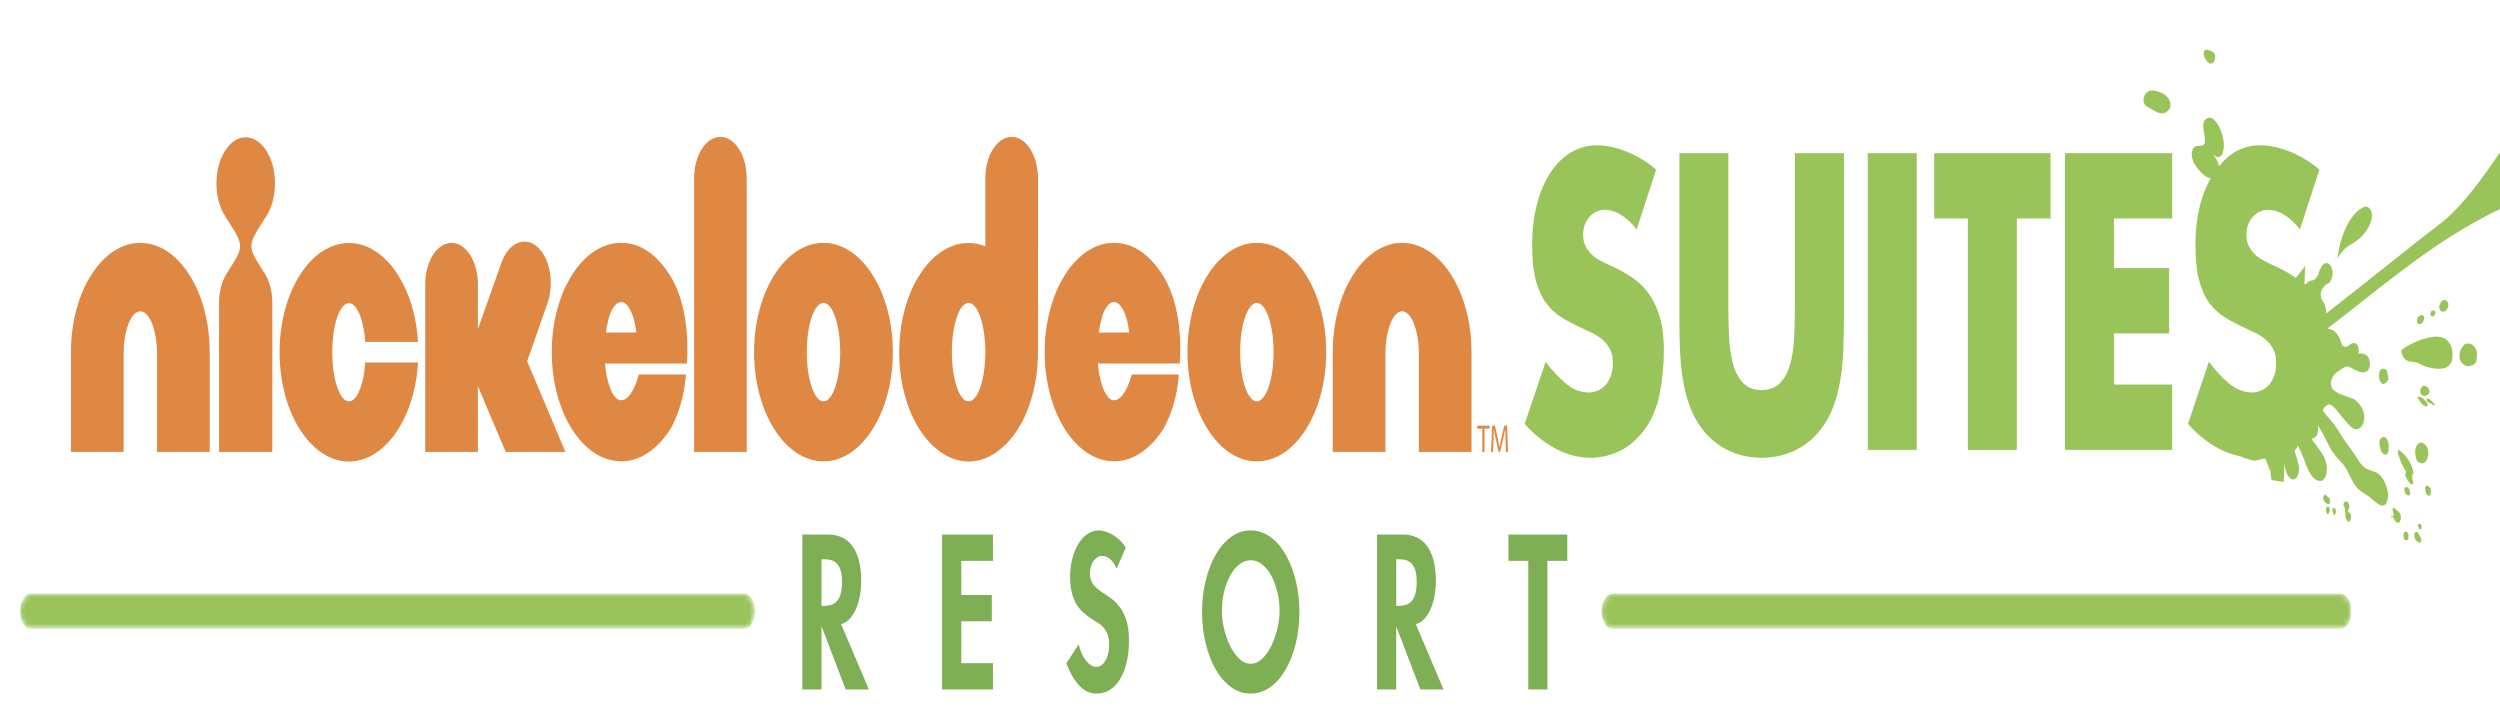 <?xml version="1.0" encoding="UTF-8" standalone="no"?>
<svg
   xmlns:dc="http://purl.org/dc/elements/1.1/"
   xmlns:cc="http://creativecommons.org/ns#"
   xmlns:rdf="http://www.w3.org/1999/02/22-rdf-syntax-ns#"
   xmlns:svg="http://www.w3.org/2000/svg"
   xmlns="http://www.w3.org/2000/svg"
   xmlns:xlink="http://www.w3.org/1999/xlink"
   xmlns:sodipodi="http://sodipodi.sourceforge.net/DTD/sodipodi-0.dtd"
   xmlns:inkscape="http://www.inkscape.org/namespaces/inkscape"
   version="1.1"
   id="Layer_2"
   x="0px"
   y="0px"
   viewBox="0 0 134 38"
   style="enable-background:new 0 0 134 38;"
   xml:space="preserve"
   sodipodi:docname="logo.svg"
   inkscape:version="1.0.2-2 (e86c870879, 2021-01-15)"><defs
   id="defs55"><linearGradient
     id="SVGID_5_"
     gradientUnits="userSpaceOnUse"
     x1="-0.069"
     y1="394.203"
     x2="1.615"
     y2="394.203"
     gradientTransform="matrix(102.642,0,0,-102.642,16.42,40557.129)"><stop
       offset="0"
       style="stop-color:#99C45A"
       id="stop129" /><stop
       offset="0.141"
       style="stop-color:#99C45A"
       id="stop131" /><stop
       offset="1"
       style="stop-color:#99C45A"
       id="stop133" /></linearGradient><clipPath
     id="SVGID_2_"><use
       xlink:href="#SVGID_1_"
       overflow="visible"
       id="use91"
       x="0"
       y="0"
       width="100%"
       height="100%" /></clipPath><mask
     maskUnits="userSpaceOnUse"
     x="9.405"
     y="92.938"
     width="172.816"
     height="5.265"
     id="SVGID_3_"><g
       filter="url(#Adobe_OpacityMaskFilter)"
       id="g126"><linearGradient
         id="SVGID_4_"
         gradientUnits="userSpaceOnUse"
         x1="-0.069"
         y1="394.203"
         x2="1.615"
         y2="394.203"
         gradientTransform="matrix(102.642,0,0,-102.642,16.42,40557.129)"><stop
           offset="0"
           style="stop-color:#000000"
           id="stop99" /><stop
           offset="0.007"
           style="stop-color:#090909"
           id="stop101" /><stop
           offset="0.048"
           style="stop-color:#373737"
           id="stop103" /><stop
           offset="0.093"
           style="stop-color:#626262"
           id="stop105" /><stop
           offset="0.142"
           style="stop-color:#888888"
           id="stop107" /><stop
           offset="0.195"
           style="stop-color:#A8A8A8"
           id="stop109" /><stop
           offset="0.254"
           style="stop-color:#C4C4C4"
           id="stop111" /><stop
           offset="0.32"
           style="stop-color:#DADADA"
           id="stop113" /><stop
           offset="0.397"
           style="stop-color:#EBEBEB"
           id="stop115" /><stop
           offset="0.493"
           style="stop-color:#F6F6F6"
           id="stop117" /><stop
           offset="0.627"
           style="stop-color:#FDFDFD"
           id="stop119" /><stop
           offset="1"
           style="stop-color:#FFFFFF"
           id="stop121" /></linearGradient><rect
         x="9.405"
         y="92.938"
         clip-path="url(#SVGID_2_)"
         fill="url(#SVGID_4_)"
         width="172.816"
         height="5.265"
         id="rect124" /></g></mask><filter
     id="Adobe_OpacityMaskFilter"
     filterUnits="userSpaceOnUse"
     x="9.405"
     y="92.938"
     width="172.816"
     height="5.265"><feColorMatrix
       type="matrix"
       values="1 0 0 0 0  0 1 0 0 0  0 0 1 0 0  0 0 0 1 0"
       id="feColorMatrix94" /></filter><linearGradient
     id="linearGradient275"
     gradientUnits="userSpaceOnUse"
     x1="-0.069"
     y1="394.203"
     x2="1.615"
     y2="394.203"
     gradientTransform="matrix(102.642,0,0,-102.642,16.42,40557.129)"><stop
       offset="0"
       style="stop-color:#000000"
       id="stop251" /><stop
       offset="0.007"
       style="stop-color:#090909"
       id="stop253" /><stop
       offset="0.048"
       style="stop-color:#373737"
       id="stop255" /><stop
       offset="0.093"
       style="stop-color:#626262"
       id="stop257" /><stop
       offset="0.142"
       style="stop-color:#888888"
       id="stop259" /><stop
       offset="0.195"
       style="stop-color:#A8A8A8"
       id="stop261" /><stop
       offset="0.254"
       style="stop-color:#C4C4C4"
       id="stop263" /><stop
       offset="0.32"
       style="stop-color:#DADADA"
       id="stop265" /><stop
       offset="0.397"
       style="stop-color:#EBEBEB"
       id="stop267" /><stop
       offset="0.493"
       style="stop-color:#F6F6F6"
       id="stop269" /><stop
       offset="0.627"
       style="stop-color:#FDFDFD"
       id="stop271" /><stop
       offset="1"
       style="stop-color:#FFFFFF"
       id="stop273" /></linearGradient><clipPath
     id="clipPath279"><use
       xlink:href="#SVGID_1_"
       overflow="visible"
       id="use277"
       x="0"
       y="0"
       width="100%"
       height="100%" /></clipPath><linearGradient
     id="SVGID_10_"
     gradientUnits="userSpaceOnUse"
     x1="1.375"
     y1="394.147"
     x2="3.058"
     y2="394.147"
     gradientTransform="matrix(104.735,0,0,-104.735,237.232,41376.801)"><stop
       offset="0"
       style="stop-color:#99C45A"
       id="stop181" /><stop
       offset="0.859"
       style="stop-color:#99C45A"
       id="stop183" /><stop
       offset="1"
       style="stop-color:#99C45A"
       id="stop185" /></linearGradient><clipPath
     id="SVGID_7_"><use
       xlink:href="#SVGID_6_"
       overflow="visible"
       id="use143"
       x="0"
       y="0"
       width="100%"
       height="100%" /></clipPath><mask
     maskUnits="userSpaceOnUse"
     x="381.181"
     y="92.938"
     width="176.344"
     height="5.265"
     id="SVGID_8_"><g
       filter="url(#Adobe_OpacityMaskFilter_1_)"
       id="g178"><linearGradient
         id="SVGID_9_"
         gradientUnits="userSpaceOnUse"
         x1="1.375"
         y1="394.147"
         x2="3.058"
         y2="394.147"
         gradientTransform="matrix(104.735,0,0,-104.735,237.232,41376.801)"><stop
           offset="0"
           style="stop-color:#FFFFFF"
           id="stop151" /><stop
           offset="0.373"
           style="stop-color:#FDFDFD"
           id="stop153" /><stop
           offset="0.507"
           style="stop-color:#F6F6F6"
           id="stop155" /><stop
           offset="0.603"
           style="stop-color:#EBEBEB"
           id="stop157" /><stop
           offset="0.68"
           style="stop-color:#DADADA"
           id="stop159" /><stop
           offset="0.746"
           style="stop-color:#C4C4C4"
           id="stop161" /><stop
           offset="0.805"
           style="stop-color:#A8A8A8"
           id="stop163" /><stop
           offset="0.858"
           style="stop-color:#888888"
           id="stop165" /><stop
           offset="0.907"
           style="stop-color:#626262"
           id="stop167" /><stop
           offset="0.952"
           style="stop-color:#373737"
           id="stop169" /><stop
           offset="0.993"
           style="stop-color:#090909"
           id="stop171" /><stop
           offset="1"
           style="stop-color:#000000"
           id="stop173" /></linearGradient><rect
         x="381.181"
         y="92.938"
         clip-path="url(#SVGID_7_)"
         fill="url(#SVGID_9_)"
         width="176.344"
         height="5.265"
         id="rect176" /></g></mask><filter
     id="Adobe_OpacityMaskFilter_1_"
     filterUnits="userSpaceOnUse"
     x="381.181"
     y="92.938"
     width="176.344"
     height="5.265"><feColorMatrix
       type="matrix"
       values="1 0 0 0 0  0 1 0 0 0  0 0 1 0 0  0 0 0 1 0"
       id="feColorMatrix146" /></filter><linearGradient
     id="linearGradient329"
     gradientUnits="userSpaceOnUse"
     x1="1.375"
     y1="394.147"
     x2="3.058"
     y2="394.147"
     gradientTransform="matrix(104.735,0,0,-104.735,237.232,41376.801)"><stop
       offset="0"
       style="stop-color:#FFFFFF"
       id="stop305" /><stop
       offset="0.373"
       style="stop-color:#FDFDFD"
       id="stop307" /><stop
       offset="0.507"
       style="stop-color:#F6F6F6"
       id="stop309" /><stop
       offset="0.603"
       style="stop-color:#EBEBEB"
       id="stop311" /><stop
       offset="0.68"
       style="stop-color:#DADADA"
       id="stop313" /><stop
       offset="0.746"
       style="stop-color:#C4C4C4"
       id="stop315" /><stop
       offset="0.805"
       style="stop-color:#A8A8A8"
       id="stop317" /><stop
       offset="0.858"
       style="stop-color:#888888"
       id="stop319" /><stop
       offset="0.907"
       style="stop-color:#626262"
       id="stop321" /><stop
       offset="0.952"
       style="stop-color:#373737"
       id="stop323" /><stop
       offset="0.993"
       style="stop-color:#090909"
       id="stop325" /><stop
       offset="1"
       style="stop-color:#000000"
       id="stop327" /></linearGradient><clipPath
     id="clipPath333"><use
       xlink:href="#SVGID_6_"
       overflow="visible"
       id="use331"
       x="0"
       y="0"
       width="100%"
       height="100%" /></clipPath><path
     id="SVGID_1_"
     d="m 12.035,92.938 c -1.455,0 -2.63,1.178 -2.63,2.631 0,1.454 1.175,2.634 2.63,2.634 h 167.554 c 1.451,0 2.632,-1.18 2.632,-2.634 0,-1.453 -1.181,-2.631 -2.632,-2.631 z" /><filter
     id="filter388"
     filterUnits="userSpaceOnUse"
     x="9.405"
     y="92.938"
     width="172.816"
     height="5.265"><feColorMatrix
       type="matrix"
       values="1 0 0 0 0  0 1 0 0 0  0 0 1 0 0  0 0 0 1 0"
       id="feColorMatrix386" /></filter><path
     id="SVGID_6_"
     d="m 383.809,92.938 c -1.449,0 -2.628,1.178 -2.628,2.631 0,1.454 1.179,2.634 2.628,2.634 h 171.087 c 1.446,0 2.629,-1.18 2.629,-2.634 0,-1.453 -1.183,-2.631 -2.629,-2.631 z" /><filter
     id="filter441"
     filterUnits="userSpaceOnUse"
     x="381.181"
     y="92.938"
     width="176.344"
     height="5.265"><feColorMatrix
       type="matrix"
       values="1 0 0 0 0  0 1 0 0 0  0 0 1 0 0  0 0 0 1 0"
       id="feColorMatrix439" /></filter></defs><sodipodi:namedview
   pagecolor="#ffffff"
   bordercolor="#666666"
   borderopacity="1"
   objecttolerance="10"
   gridtolerance="10"
   guidetolerance="10"
   inkscape:pageopacity="0"
   inkscape:pageshadow="2"
   inkscape:window-width="1366"
   inkscape:window-height="705"
   id="namedview53"
   showgrid="false"
   inkscape:zoom="1.8973881"
   inkscape:cx="52.888921"
   inkscape:cy="50.622419"
   inkscape:window-x="-8"
   inkscape:window-y="-8"
   inkscape:window-maximized="1"
   inkscape:current-layer="Layer_2"
   inkscape:document-rotation="0" />
<style
   type="text/css"
   id="style2">
	.st0{fill:#14BF98;}
	.st1{fill:#FFFFFF;}
</style>
<title
   id="title4">logo</title>























<g
   id="g210"
   transform="matrix(0.228,0,0,0.359,-1.071,-1.545)"><g
     id="g86"><path
       fill="#df8844"
       d="m 37.687,40.56 c -4.492,0 -8.599,1.838 -11.533,4.784 -2.948,2.934 -4.78,7.041 -4.78,11.532 v 14.9 h 12.389 v -6.523 -8.126 c 0,-1.779 0.423,-3.309 1.141,-4.482 0.749,-1.171 1.678,-1.854 2.784,-1.865 1.101,0.011 2.046,0.694 2.778,1.865 0.719,1.174 1.146,2.703 1.15,4.482 v 14.649 h 12.383 v -14.9 C 54.004,52.385 52.172,48.277 49.219,45.344 46.281,42.397 42.176,40.56 37.687,40.56"
       id="path2" /><path
       fill="#df8844"
       d="m 334.317,40.56 c -4.482,0 -8.598,1.838 -11.527,4.784 -2.948,2.934 -4.785,7.041 -4.785,11.532 v 14.9 h 12.391 v -6.523 -8.126 c 0,-1.779 0.424,-3.309 1.152,-4.482 0.726,-1.171 1.666,-1.854 2.77,-1.865 1.109,0.011 2.05,0.694 2.775,1.865 0.729,1.174 1.146,2.703 1.163,4.482 v 14.649 h 12.372 v -14.9 c 0.01,-4.491 -1.828,-8.599 -4.774,-11.532 -2.94,-2.947 -7.053,-4.784 -11.537,-4.784"
       id="path4" /><path
       fill="#df8844"
       d="m 133.327,49.708 c 1.727,-2.946 0.755,-6.745 -2.187,-8.484 -2.95,-1.726 -6.753,-0.753 -8.49,2.187 l -5.603,10.026 v -6.675 c 0,-3.424 -2.774,-6.199 -6.196,-6.199 -3.419,0 -6.192,2.775 -6.192,6.199 v 25.015 h 12.389 v -9.803 l 6.533,9.803 h 14.029 l -8.984,-13.548 z"
       id="path6" /><path
       fill="#df8844"
       d="m 67.33,36.548 c 1.239,-1.243 2.014,-2.956 2.014,-4.868 0,-1.894 -0.774,-3.616 -2.014,-4.862 -1.253,-1.244 -2.973,-2.013 -4.879,-2.013 -1.891,0 -3.615,0.769 -4.861,2.013 -1.242,1.246 -2.012,2.969 -2.012,4.862 0,1.912 0.77,3.625 2.012,4.868 l 1.52,1.525 c 2.542,2.545 2.722,3.213 0.311,5.63 l -1.381,1.378 c -1.136,1.134 -1.841,2.696 -1.841,4.417 V 71.776 H 68.718 V 49.498 c 0,-1.721 -0.699,-3.283 -1.825,-4.417 l -1.386,-1.378 c -2.418,-2.417 -2.231,-3.085 0.301,-5.63 z"
       id="path8" /><path
       fill="#df8844"
       d="m 89.509,62.082 c -0.731,1.349 -1.674,2.145 -2.785,2.145 -1.096,0 -2.036,-0.796 -2.768,-2.145 -0.721,-1.365 -1.147,-3.124 -1.147,-5.189 0,-2.064 0.426,-3.824 1.147,-5.188 0.732,-1.342 1.676,-2.141 2.768,-2.141 1.111,0 2.054,0.799 2.785,2.141 0.539,1.017 0.913,2.253 1.067,3.646 h 12.4 c -0.364,-3.877 -2.104,-7.396 -4.707,-9.99 -2.935,-2.946 -7.046,-4.784 -11.545,-4.775 -4.47,-0.009 -8.601,1.829 -11.525,4.775 -2.942,2.934 -4.78,7.048 -4.78,11.532 0,4.489 1.838,8.604 4.78,11.539 2.256,2.253 6.196,4.782 11.535,4.782 4.009,0 7.729,-1.479 10.576,-3.894 2.072,-1.763 5.136,-5.288 5.667,-10.896 h -12.4 c -0.156,1.409 -0.53,2.651 -1.068,3.658"
       id="path10" /><path
       fill="#df8844"
       d="m 150.72,40.56 c -4.476,-0.013 -8.6,1.821 -11.531,4.771 -2.943,2.937 -4.782,7.044 -4.782,11.532 0,4.492 1.839,8.605 4.782,11.547 2.854,2.857 6.904,4.771 11.599,4.768 4.854,0.003 8.866,-2.161 11.568,-4.873 3.411,-3.914 3.571,-8.093 3.571,-8.093 h -11.035 c 0,0 -1.53,3.857 -4.172,3.857 -1.107,0 -2.05,-0.804 -2.774,-2.158 -0.49,-0.924 -0.854,-2.049 -1.025,-3.334 h 19.229 c 0,0 1.313,-7.844 -3.941,-13.154 -3.054,-3.082 -6.958,-4.876 -11.489,-4.863 m -3.59,13.4 c 0.224,-0.961 0.518,-1.799 0.815,-2.424 0.552,-1.174 1.667,-2.137 2.774,-2.147 1.122,0.011 2.021,0.8 2.795,2.199 0.344,0.597 0.643,1.654 0.786,2.349 z"
       id="path12" /><path
       fill="#df8844"
       d="m 266.594,40.56 c -4.488,-0.013 -8.595,1.821 -11.531,4.771 -2.938,2.937 -4.776,7.044 -4.776,11.532 0,4.492 1.839,8.605 4.776,11.547 2.866,2.857 6.908,4.771 11.618,4.768 4.843,0.003 8.841,-2.161 11.552,-4.873 3.409,-3.914 3.574,-8.093 3.574,-8.093 h -11.043 c 0,0 -1.531,3.857 -4.17,3.857 -1.104,0 -2.045,-0.804 -2.775,-2.158 -0.493,-0.924 -0.842,-2.049 -1.019,-3.334 h 19.223 c 0,0 1.324,-7.844 -3.946,-13.154 -3.067,-3.082 -6.944,-4.876 -11.483,-4.863 m -3.586,13.4 c 0.212,-0.961 0.525,-1.799 0.81,-2.424 0.554,-1.174 1.672,-2.137 2.775,-2.147 1.112,0.011 2.024,0.8 2.808,2.199 0.33,0.597 0.633,1.654 0.775,2.349 z"
       id="path14" /><path
       fill="#df8844"
       d="m 174.051,24.739 c -3.418,0 -6.187,2.777 -6.187,6.195 l 0.008,40.842 h 12.382 l -0.015,-40.85 c -0.001,-3.409 -2.762,-6.187 -6.188,-6.187"
       id="path16" /><path
       fill="#df8844"
       d="m 198.284,40.56 c -9.006,0 -16.316,7.304 -16.316,16.316 0,9.011 7.31,16.314 16.316,16.314 9.009,0 16.313,-7.304 16.313,-16.314 0,-9.013 -7.304,-16.316 -16.313,-16.316 m 0,23.667 c -2.163,0 -3.92,-3.295 -3.92,-7.351 0,-4.054 1.757,-7.346 3.92,-7.346 2.177,0 3.932,3.292 3.932,7.346 0,4.056 -1.755,7.351 -3.932,7.351"
       id="path18" /><path
       fill="#df8844"
       d="m 300.157,40.56 c -9.004,0 -16.304,7.304 -16.304,16.316 0,9.011 7.3,16.314 16.304,16.314 9.016,0 16.313,-7.304 16.313,-16.314 0,-9.013 -7.297,-16.316 -16.313,-16.316 m 0,23.667 c -2.156,0 -3.918,-3.295 -3.918,-7.351 0,-4.054 1.762,-7.346 3.918,-7.346 2.18,0 3.94,3.292 3.94,7.346 0.001,4.056 -1.76,7.351 -3.94,7.351"
       id="path20" /><path
       fill="#df8844"
       d="m 248.712,56.876 0.019,0.017 -0.012,-25.958 c 0,-3.421 -2.775,-6.195 -6.197,-6.195 -3.422,0 -6.185,2.777 -6.185,6.195 V 41.06 c -1.266,-0.31 -2.576,-0.475 -3.937,-0.475 -4.491,-0.009 -8.605,1.829 -11.532,4.775 -2.955,2.92 -4.777,7.048 -4.777,11.532 0,4.489 1.822,8.604 4.777,11.539 1.878,1.875 5.913,4.782 11.532,4.782 5.622,0 9.652,-2.907 11.54,-4.782 2.946,-2.936 4.771,-7.05 4.771,-11.539 V 56.876 Z M 232.4,64.227 c -2.174,0 -3.926,-3.295 -3.926,-7.351 0,-4.054 1.752,-7.346 3.926,-7.346 2.172,0 3.937,3.292 3.937,7.346 0,4.056 -1.764,7.351 -3.937,7.351"
       id="path22" /><path
       fill="#99c45a"
       d="m 392.682,48.501 c -0.981,-0.938 -2.134,-1.733 -3.463,-2.381 -1.336,-0.645 -2.767,-1.203 -4.292,-1.678 l -2.943,-0.884 c -0.507,-0.154 -1.055,-0.336 -1.638,-0.549 -0.592,-0.224 -1.138,-0.494 -1.645,-0.825 -0.511,-0.333 -0.94,-0.722 -1.299,-1.178 -0.349,-0.447 -0.526,-1.007 -0.526,-1.674 0,-0.622 0.158,-1.164 0.475,-1.615 0.313,-0.45 0.708,-0.832 1.196,-1.145 0.497,-0.309 1.02,-0.549 1.588,-0.709 0.565,-0.152 1.13,-0.238 1.682,-0.238 1.407,0 2.765,0.268 4.078,0.804 1.312,0.525 2.501,1.243 3.557,2.138 l 4.577,-8.926 c -0.975,-0.556 -2.038,-1.049 -3.195,-1.496 -1.149,-0.45 -2.33,-0.836 -3.524,-1.148 -1.195,-0.314 -2.415,-0.565 -3.642,-0.736 -1.239,-0.177 -2.402,-0.264 -3.504,-0.264 -2.224,0 -4.278,0.353 -6.134,1.057 -1.865,0.703 -3.468,1.706 -4.821,2.995 -1.355,1.293 -2.414,2.861 -3.174,4.703 -0.76,1.841 -1.145,3.874 -1.145,6.109 0,2.154 0.29,3.923 0.853,5.292 0.568,1.37 1.382,2.506 2.442,3.41 1.057,0.894 2.316,1.627 3.781,2.196 1.475,0.566 3.108,1.104 4.91,1.617 0.63,0.198 1.336,0.409 2.148,0.648 0.797,0.236 1.557,0.546 2.285,0.937 0.732,0.389 1.334,0.865 1.825,1.408 0.492,0.553 0.732,1.24 0.732,2.055 0,0.79 -0.157,1.461 -0.502,2.032 -0.331,0.567 -0.758,1.027 -1.287,1.378 -0.536,0.353 -1.127,0.622 -1.792,0.793 -0.664,0.178 -1.33,0.271 -1.999,0.271 -2.002,0 -3.842,-0.454 -5.524,-1.353 -1.684,-0.907 -3.254,-1.976 -4.696,-3.232 l -4.941,9.284 c 2.275,1.604 4.728,2.847 7.376,3.731 2.645,0.878 5.379,1.322 8.2,1.322 2.228,0 4.442,-0.322 6.638,-0.97 2.195,-0.642 4.169,-1.707 5.931,-3.206 1.763,-1.49 2.967,-3.296 3.617,-5.434 0.646,-2.138 0.967,-4.294 0.967,-6.491 0,-1.805 -0.285,-3.363 -0.848,-4.672 -0.568,-1.317 -1.345,-2.436 -2.324,-3.376"
       id="path24" /><path
       fill="#99c45a"
       d="m 426.644,50.497 c 0,1.451 -0.046,2.895 -0.171,4.317 -0.118,1.431 -0.429,2.724 -0.943,3.885 -0.504,1.154 -1.294,2.078 -2.342,2.785 -1.065,0.703 -2.505,1.058 -4.35,1.058 -1.842,0 -3.292,-0.354 -4.352,-1.058 -1.058,-0.707 -1.839,-1.631 -2.345,-2.785 -0.51,-1.161 -0.825,-2.454 -0.947,-3.885 -0.115,-1.423 -0.177,-2.866 -0.177,-4.317 V 27.172 H 399.5 v 24.91 c 0,1.417 0.044,2.825 0.129,4.236 0.073,1.399 0.262,2.781 0.557,4.106 0.292,1.339 0.749,2.617 1.374,3.852 0.63,1.232 1.489,2.38 2.585,3.442 0.943,0.895 1.989,1.657 3.141,2.285 1.164,0.631 2.374,1.139 3.646,1.529 1.278,0.395 2.585,0.674 3.937,0.855 1.354,0.171 2.674,0.263 3.97,0.263 1.292,0 2.614,-0.092 3.969,-0.263 1.345,-0.182 2.657,-0.461 3.938,-0.855 1.266,-0.391 2.484,-0.898 3.635,-1.529 1.154,-0.628 2.207,-1.391 3.148,-2.285 1.095,-1.063 1.956,-2.21 2.585,-3.442 0.627,-1.234 1.083,-2.513 1.382,-3.852 0.298,-1.325 0.484,-2.707 0.551,-4.106 0.085,-1.411 0.129,-2.819 0.129,-4.236 v -24.91 h -11.53 v 23.325 z"
       id="path26" /><rect
       x="443.776"
       y="27.172"
       fill="#99c45a"
       width="11.518"
       height="44.299"
       id="rect28" /><polygon
       fill="#99c45a"
       points="467.313,36.922 467.313,71.475 478.835,71.475 478.835,36.922 486.743,36.922 486.743,27.172 459.408,27.172 459.408,36.922 "
       id="polygon30" /><polygon
       fill="#99c45a"
       points="515.351,36.919 515.351,27.172 490.145,27.172 490.145,71.471 515.351,71.471 515.351,61.721 501.665,61.721 501.665,54.082 514.642,54.082 514.642,44.331 501.665,44.331 501.665,36.919 "
       id="polygon32" /><path
       fill="#99c45a"
       d="m 509.969,20.42 0.765,0.268 c 0.974,0.358 2.071,0.76 3.093,0.397 0.963,-0.342 1.155,-0.828 1.139,-1.178 -0.038,-0.864 -1.281,-1.512 -2.115,-1.743 -2.067,-0.562 -3.365,-0.439 -3.97,0.356 -0.257,0.348 -0.342,0.677 -0.233,0.983 0.157,0.51 0.752,0.746 1.321,0.917"
       id="path34" /><path
       fill="#99c45a"
       d="m 524.114,13.738 c 0.554,0.178 1.016,-0.013 1.24,-0.502 0.138,-0.283 0.146,-0.53 0.036,-0.754 -0.201,-0.408 -0.704,-0.529 -1.074,-0.615 l -0.14,-0.036 -0.62,-0.114 c -0.654,-0.046 -0.776,0.345 -0.8,0.463 -0.107,0.565 0.671,1.339 1.358,1.558"
       id="path36" /><path
       fill="#99c45a"
       d="m 598.294,25.531 c -1.817,-0.714 -4.237,-0.227 -5.369,1.046 -4.474,4.225 -9.743,8.861 -14.812,11.243 -2.132,1.02 -7.351,3.643 -12.883,6.435 -4.746,2.391 -9.875,4.974 -13.648,6.834 -0.027,-0.529 -0.167,-1.082 -0.58,-1.595 l -0.457,-0.407 c -0.229,-0.349 -0.307,-0.721 -0.262,-1.198 0.335,-0.591 1.014,-1.078 1.764,-1.265 l 0.282,-0.139 c 0.1,-0.072 0.186,-0.158 0.257,-0.24 0.378,-0.404 0.533,-0.868 0.464,-1.45 l -0.196,-0.477 c -0.254,-0.461 -0.707,-0.734 -1.233,-0.734 l -0.445,0.053 -0.645,0.379 c -0.146,0.154 -0.288,0.321 -0.418,0.5 l -0.218,0.355 c -0.023,0.071 -0.052,0.144 -0.088,0.229 -0.025,0.056 -0.066,0.118 -0.013,0.069 -0.394,0.471 -0.729,0.842 -1.235,0.938 l -0.261,0.065 c -0.18,0.036 -0.372,0.063 -0.572,0.065 l -0.653,0.264 -0.175,0.177 -0.456,0.108 c 0.057,-1.538 0.207,-2.817 0.207,-2.817 0,0 -1.007,0.911 -2.258,1.825 -1.116,-0.507 -2.283,-0.967 -3.529,-1.353 l -2.94,-0.884 c -0.505,-0.154 -1.056,-0.336 -1.643,-0.549 -0.589,-0.224 -1.142,-0.494 -1.646,-0.825 -0.508,-0.333 -0.944,-0.722 -1.295,-1.178 -0.353,-0.447 -0.527,-1.007 -0.527,-1.674 0,-0.622 0.156,-1.164 0.469,-1.615 0.313,-0.45 0.71,-0.832 1.203,-1.145 0.49,-0.309 1.02,-0.549 1.586,-0.709 0.571,-0.152 1.125,-0.234 1.675,-0.234 1.415,0 2.767,0.264 4.083,0.8 1.317,0.525 2.504,1.243 3.554,2.138 l 4.586,-8.926 c -0.978,-0.556 -2.046,-1.049 -3.205,-1.496 -1.148,-0.45 -2.327,-0.836 -3.522,-1.148 -1.195,-0.314 -2.407,-0.565 -3.644,-0.736 -1.231,-0.174 -2.401,-0.264 -3.493,-0.264 -2.229,0 -4.281,0.353 -6.148,1.057 -1.349,0.516 -2.521,1.236 -3.606,2.064 -0.171,-0.667 -0.801,-1.314 -1.389,-1.752 0.806,0.447 1.647,0.625 2.158,-0.057 0.81,-1.068 0.164,-2.834 -0.466,-3.723 -0.764,-1.102 -2.061,-2.196 -3.455,-1.46 -1.351,0.73 0.255,2.658 -0.226,3.56 -0.483,0.896 -2.513,-0.276 -2.963,1.325 -0.368,1.292 1.304,2.481 2.208,3.087 0.619,0.414 1.424,0.775 2.195,0.828 -0.983,1.112 -1.833,2.354 -2.439,3.825 -0.765,1.841 -1.146,3.874 -1.146,6.106 0,2.157 0.282,3.926 0.852,5.295 0.565,1.37 1.381,2.506 2.438,3.406 1.057,0.897 2.321,1.631 3.788,2.2 1.463,0.566 3.107,1.104 4.908,1.617 0.631,0.198 1.342,0.409 2.144,0.648 0.81,0.233 1.565,0.546 2.291,0.937 0.729,0.389 1.33,0.865 1.819,1.408 0.494,0.553 0.737,1.24 0.737,2.055 0,0.79 -0.165,1.461 -0.497,2.032 -0.33,0.567 -0.759,1.027 -1.295,1.378 -0.53,0.353 -1.125,0.622 -1.788,0.793 -0.666,0.178 -1.337,0.271 -2,0.271 -2,0 -3.844,-0.454 -5.525,-1.353 -1.688,-0.907 -3.25,-1.976 -4.702,-3.232 l -4.939,9.284 c 2.277,1.604 4.738,2.847 7.381,3.731 1.617,0.536 3.275,0.892 4.965,1.099 0.761,0.234 1.538,0.385 1.923,0.443 l -0.003,0.011 c 0.008,0.003 0.824,0.2 1.484,0.2 0.182,0 0.331,-0.02 0.52,-0.059 1.035,-0.194 1.568,-0.254 1.921,-0.243 0.669,1.036 1.126,1.854 1.126,1.854 0,0 0.028,-0.161 0.063,-0.391 0.015,0.556 0.089,1.142 0.276,1.736 l 2.844,0.306 c 0.127,-1.135 0.158,-2.062 0.121,-2.834 0.012,0.052 0.022,0.102 0.033,0.16 l 0.072,0.194 c 0.014,0.063 0.033,0.135 0.08,0.286 0.202,0.615 0.563,1.371 1.544,1.766 l 0.289,0.05 0.302,-0.026 c 0.458,-0.085 0.814,-0.365 1.003,-0.829 0.081,-0.154 0.138,-0.338 0.16,-0.526 0.011,-0.118 0.022,-0.24 0.008,-0.302 -0.023,-0.73 -1.052,-2.565 -1.052,-2.565 -0.012,-0.017 -0.021,-0.036 -0.031,-0.06 0.18,-0.114 0.37,-0.217 0.54,-0.391 0.104,-0.093 0.146,-0.168 0.23,-0.35 0.012,-0.016 0.017,-0.025 0.028,-0.042 0.793,0.94 1.443,2.02 2.094,3.167 l 0.463,0.608 c 0.603,0.757 1.403,1.519 2.829,1.535 h 0.136 l 0.138,-0.049 c 0.117,-0.046 0.265,-0.108 0.37,-0.185 0.484,-0.296 0.764,-0.763 0.757,-1.178 0.021,-0.102 0.04,-0.209 0.04,-0.285 0.019,-0.22 0.005,-0.447 -0.059,-0.724 -0.045,-0.135 -0.086,-0.256 -0.122,-0.332 -0.392,-0.947 -1.237,-1.675 -1.979,-2.278 L 548.8,70.444 c -0.227,-0.197 -0.464,-0.407 -0.699,-0.618 0.6,-0.095 1.094,-0.266 1.356,-0.647 0.145,-0.207 0.212,-0.451 0.186,-0.704 0.036,-0.201 0.019,-0.408 -0.015,-0.604 0.011,0 0.015,-0.011 0.024,-0.014 0.579,0.559 1.193,1.299 1.787,2.038 0.571,0.715 1.108,1.386 1.641,1.895 0.564,0.536 1.13,0.918 1.629,1.253 0.591,0.405 1.15,0.786 1.638,1.345 l 0.761,0.958 c 0.659,0.842 1.276,1.644 2.436,2.226 0.359,0.188 0.712,0.322 1.178,0.51 0.357,0.139 0.725,0.276 1.073,0.453 l 0.443,0.244 c 0.805,0.45 1.801,1.014 2.574,1.014 0.5,0 0.785,-0.234 0.934,-0.435 0.442,-0.608 0.459,-1.425 0.053,-2.292 -0.5,-1.029 -1.538,-1.974 -2.435,-2.203 l -0.998,-0.231 c -1.339,-0.289 -2.221,-0.479 -3.628,-1.995 -0.62,-0.658 -1.16,-1.105 -1.748,-1.599 l -0.692,-0.592 c -0.393,-0.335 -0.782,-0.736 -1.263,-1.224 -0.535,-0.553 -1.087,-1.124 -1.698,-1.607 l -1.268,-0.971 c -0.406,-0.321 -0.854,-0.654 -1.289,-1.007 0.008,-0.091 0.025,-0.171 0.049,-0.226 0.147,-0.175 0.394,-0.359 0.824,-0.556 0.118,-0.061 0.233,-0.099 0.407,-0.146 l -0.067,-0.681 0.085,0.681 c 0.068,-0.006 0.109,-0.013 0.163,-0.02 v 0.003 c 0.218,0 0.453,0.08 0.686,0.165 0.094,0.055 0.203,0.115 0.342,0.204 l 0.476,0.289 c 0,0 0.683,0.523 0.932,0.72 l 0.359,0.283 c 0.539,0.421 1.07,0.842 1.623,1.2 l 0.137,0.078 c 0.205,0.172 0.436,0.319 0.693,0.451 0.09,0.049 0.19,0.092 0.231,0.105 0.276,0.128 0.584,0.197 0.883,0.197 0.417,0 0.814,-0.118 1.144,-0.342 0.534,-0.359 0.812,-0.941 0.763,-1.687 l -0.137,-0.471 c -0.036,-0.082 -0.067,-0.154 -0.149,-0.296 -0.477,-0.685 -1.149,-1.24 -2.027,-1.658 l -0.349,-0.099 c -0.52,-0.125 -1.01,-0.236 -1.472,-0.332 -1.31,-0.293 -2.345,-0.529 -3.11,-0.983 -0.055,-0.025 -0.114,-0.059 -0.163,-0.085 -0.127,-0.099 -0.217,-0.214 -0.349,-0.497 -0.392,-0.977 0.671,-1.699 1.154,-1.973 0.068,-0.039 0.137,-0.082 0.158,-0.096 0.25,-0.092 0.508,-0.21 0.768,-0.322 0.582,-0.269 1.146,-0.523 1.723,-0.525 0.591,0.099 1.069,0.229 1.427,0.395 l 0.185,0.065 c 0.756,0.228 1.43,0.418 2.032,0.418 l 0.3,-0.02 c 0.496,0 0.923,-0.207 1.159,-0.582 0.228,-0.343 0.263,-0.773 0.102,-1.145 l -0.155,-0.27 c -0.063,-0.076 -0.114,-0.146 -0.141,-0.178 l -0.191,-0.208 -0.113,-0.068 c -0.542,-0.316 -1.253,-0.401 -2.026,-0.329 0.094,-0.213 0.102,-0.437 0.066,-0.631 -0.091,-0.572 -0.538,-0.951 -1.136,-0.951 -0.402,0 -0.819,0.175 -1.158,0.333 l -0.285,0.15 c -0.195,0.069 -0.396,0.105 -0.628,0.105 l -0.144,-0.003 c -0.207,-0.065 -0.374,-0.154 -0.524,-0.28 -0.026,-0.025 -0.06,-0.046 -0.084,-0.074 l -0.144,-0.291 c -0.333,-0.72 -0.958,-1.361 -1.648,-1.713 l -0.244,-0.108 c -0.271,-0.099 -0.578,-0.142 -0.862,-0.193 -0.142,-0.014 -0.294,-0.04 -0.495,-0.087 2.791,-1.357 5.466,-2.692 8.07,-3.995 11.724,-5.859 21.842,-10.918 36.155,-14.919 2.225,-0.471 3.854,-2.608 4.37,-5.788 0.023,-1.443 -0.764,-2.581 -2.151,-3.12"
       id="path38" /><path
       fill="#99c45a"
       d="m 557.64,40.707 c 2.242,-0.802 4.064,-2.252 4.55,-3.594 0.222,-0.631 0.082,-1.076 -0.078,-1.338 -0.325,-0.54 -1.131,-0.738 -1.778,-0.54 -3.231,0.943 -5.215,4.259 -5.763,6.251 l -0.374,1.349 1.065,-0.91 c 0.893,-0.768 2.338,-1.207 2.378,-1.218"
       id="path40" /><path
       fill="#99c45a"
       d="m 579.016,54.717 c -2.211,-0.565 -7.225,0.549 -9.805,1.877 -0.099,0.053 0.163,0.533 0.208,0.624 0.761,1.369 2.372,0.983 3.604,1.24 h 0.005 c 1.896,0.796 5.36,1.171 6.744,0.701 0.438,-0.148 1.219,-0.54 1.377,-1.096 0.227,-0.757 0.101,-1.62 -0.226,-2.051 -0.321,-0.441 -0.897,-1.035 -1.907,-1.295"
       id="path42" /><path
       fill="#99c45a"
       d="m 575.243,71.04 c -0.472,-0.443 -1.097,-0.821 -1.761,-0.618 -0.555,0.161 -0.875,0.642 -1.029,1.167 0.059,0.615 0.07,1.457 0.941,1.786 0.644,0.197 1.325,0.102 1.733,-0.329 0.535,-0.529 0.563,-1.302 0.116,-2.006"
       id="path44" /><path
       fill="#99c45a"
       d="m 565.513,59.441 c -0.435,-0.131 -1.118,-0.175 -1.429,0.372 -0.226,0.553 -0.081,1.062 0.165,1.52 0.182,-0.154 0.271,0.102 0.398,0.207 0.39,0.4 0.828,-0.205 1.173,-0.083 -0.102,-0.335 0.208,-0.249 0.244,-0.361 0.264,-0.2 -0.076,-0.371 0.132,-0.556 -0.294,-0.349 -0.168,-0.904 -0.683,-1.099"
       id="path46" /><path
       fill="#99c45a"
       d="m 565.639,72.146 c 0.504,-0.007 0.58,-0.572 0.643,-1.03 0.028,-0.562 -0.224,-1.091 -0.679,-1.453 -0.534,-0.19 -1.022,-0.158 -1.406,0.273 -0.367,0.543 0.044,1.216 0.288,1.756 0.317,0.337 0.764,0.561 1.154,0.454"
       id="path48" /><path
       fill="#99c45a"
       d="m 570.691,77.068 c -0.289,-0.146 -0.652,-0.057 -0.773,0.21 0.036,0.349 0.154,0.729 0.54,0.892 0.276,0.056 0.735,0.243 0.841,-0.105 0.071,-0.355 -0.168,-0.796 -0.608,-0.997"
       id="path50" /><path
       fill="#99c45a"
       d="m 570.746,83.845 c -0.336,-0.131 -0.751,-0.374 -0.969,0.109 -0.148,0.354 -0.039,0.763 0.259,0.973 0.304,0.007 0.655,0.165 0.854,-0.236 -0.036,-0.277 0.141,-0.671 -0.144,-0.846"
       id="path52" /><path
       fill="#99c45a"
       d="m 572.301,84.003 c -0.082,0.405 0.085,0.724 0.32,0.971 0.384,0.233 0.934,0.549 1.304,0.19 0.066,-0.665 -0.449,-0.809 -0.788,-1.335 -0.273,-0.158 -0.661,-0.158 -0.836,0.174"
       id="path54" /><path
       fill="#99c45a"
       d="m 573.86,82.616 c -0.182,-0.097 -0.512,-0.194 -0.67,0.021 -0.186,0.517 0.422,0.823 0.777,0.639 -0.042,-0.233 0.122,-0.497 -0.107,-0.66"
       id="path56" /><path
       fill="#99c45a"
       d="m 572.946,63.631 c 0.736,0.586 1.417,1.608 2.504,1.279 l -0.084,-0.349 c -0.58,-0.608 -1.62,-1.203 -2.42,-0.93"
       id="path58" /><path
       fill="#99c45a"
       d="m 575.068,63.9 c 0.137,0.353 0.533,0.454 0.829,0.638 0.443,-0.16 0.83,0.576 1.263,0.155 -0.633,-0.223 -1.314,-1.171 -2.092,-0.793"
       id="path60" /><path
       fill="#99c45a"
       d="m 574.202,63.382 c 0.496,0.085 1.248,0.017 1.573,-0.441 0.283,-0.313 -0.154,-0.496 -0.231,-0.717 -0.471,-0.296 -0.932,-0.443 -1.455,-0.19 -0.306,0.229 -0.534,0.496 -0.392,0.871 -0.002,0.308 0.432,0.246 0.505,0.477"
       id="path62" /><path
       fill="#99c45a"
       d="m 572.063,74.931 c -0.23,-1.487 -2.247,-3.049 -3.445,-3.431 -0.294,-0.009 -0.211,0.32 -0.123,0.615 0.467,0.832 0.887,1.819 1.771,2.519 0.066,0.276 -0.158,0.353 -0.107,0.605 0.156,0.507 0.778,1.01 1.217,1.316 0.186,-0.023 0.534,0.187 0.607,-0.04 0.146,-0.296 -0.237,-0.747 -0.31,-1.167 0.181,-0.152 0.315,-0.174 0.39,-0.417"
       id="path64" /><path
       fill="#99c45a"
       d="m 567.658,80.208 c -1.095,-0.315 0.031,0.885 -0.385,1.263 -0.145,-0.092 -0.276,-0.249 -0.412,-0.167 -0.063,0.122 0.048,0.227 0.118,0.325 0.215,-0.369 0.557,0.228 0.751,0.454 0.359,0.295 0.822,0.325 1.146,0.128 0.107,-0.249 0.366,-0.493 0.203,-0.858 -0.076,-0.687 -0.95,-0.816 -1.421,-1.145"
       id="path66" /><path
       fill="#99c45a"
       d="m 556.648,80.744 0.393,-0.81 c -0.216,-1.02 -1.202,-0.92 -1.492,-0.305 0.95,0.864 -0.065,1.943 1.256,2.617 0.363,-0.114 0.553,-0.375 0.607,-0.838 -0.044,-0.429 -0.465,-0.693 -0.764,-0.664"
       id="path68" /><path
       fill="#99c45a"
       d="m 551.415,78.097 c -0.289,0.105 -0.571,0.29 -0.571,0.582 0.036,0.593 0.715,0.646 1.124,0.931 0.248,0.06 0.411,-0.158 0.511,-0.365 0,-0.885 -0.616,-0.569 -1.064,-1.148"
       id="path70" /><path
       fill="#99c45a"
       d="m 552.974,80.327 0.292,0.809 c 0.223,0.072 0.512,-0.047 0.576,-0.283 0.152,-0.625 -0.576,-0.918 -0.868,-0.526"
       id="path72" /><path
       fill="#99c45a"
       d="m 584.137,55.696 c -0.574,0.378 -1.194,0.907 -1.229,1.509 -0.228,1.158 1.017,1.688 2.058,1.793 0.647,-0.132 1.381,-0.155 1.897,-0.717 0.077,-0.635 0.281,-1.085 0.018,-1.682 -0.652,-0.899 -1.518,-1.192 -2.744,-0.903"
       id="path74" /><path
       fill="#99c45a"
       d="m 552.045,79.913 c -0.276,0.009 -0.563,0.156 -0.569,0.542 0.098,0.203 0.156,0.457 0.282,0.608 0.32,0.065 0.517,-0.224 0.668,-0.494 -0.043,-0.209 -0.097,-0.618 -0.381,-0.656"
       id="path76" /><path
       fill="#99c45a"
       d="m 574.28,52.381 c 0.28,-0.318 0.545,-0.799 0.067,-0.956 -0.466,-0.204 -1.022,0.042 -1.324,0.354 -0.195,0.293 -0.199,0.638 0.062,0.853 0.391,0.101 0.853,0.114 1.195,-0.251"
       id="path78" /><path
       fill="#99c45a"
       d="m 574.972,76.87 c -0.318,0.386 -0.062,0.882 0.214,1.296 0.243,0.049 0.572,0.249 0.807,0.109 0.158,-0.342 0.41,-0.862 -0.167,-1.264 -0.23,-0.117 -0.603,-0.252 -0.854,-0.141"
       id="path80" /><path
       fill="#99c45a"
       d="m 577.104,51.263 c 0.103,-0.102 0.239,-0.365 0.085,-0.443 -0.247,-0.24 -0.636,-0.23 -0.98,-0.017 -0.121,0.215 -0.251,0.418 -0.111,0.599 0.266,0.177 0.731,0.217 1.006,-0.139"
       id="path82" /><path
       fill="#99c45a"
       d="m 580.108,50.279 c 0.223,-0.253 0.181,-0.571 0.12,-0.811 -0.337,-0.158 -0.527,-0.475 -1.058,-0.344 -0.594,0.033 -0.872,0.576 -1.07,0.99 -0.054,0.228 0.328,0.342 0.309,0.589 0.471,0.231 1.322,0.218 1.699,-0.424"
       id="path84" /></g><g
     id="g138"><defs
       id="defs89"><path
         id="path332"
         d="m 12.035,92.938 c -1.455,0 -2.63,1.178 -2.63,2.631 0,1.454 1.175,2.634 2.63,2.634 h 167.554 c 1.451,0 2.632,-1.18 2.632,-2.634 0,-1.453 -1.181,-2.631 -2.632,-2.631 z" /></defs><clipPath
       id="clipPath384"><use
         xlink:href="#SVGID_1_"
         overflow="visible"
         id="use382"
         x="0"
         y="0"
         width="100%"
         height="100%" /></clipPath><defs
       id="defs97"><filter
         id="filter339"
         filterUnits="userSpaceOnUse"
         x="9.405"
         y="92.938"
         width="172.816"
         height="5.265"><feColorMatrix
           type="matrix"
           values="1 0 0 0 0  0 1 0 0 0  0 0 1 0 0  0 0 0 1 0"
           id="feColorMatrix337" /></filter></defs><mask
       maskUnits="userSpaceOnUse"
       x="9.405"
       y="92.938"
       width="172.816"
       height="5.265"
       id="mask421"><g
         filter="url(#Adobe_OpacityMaskFilter)"
         id="g419"><linearGradient
           id="linearGradient415"
           gradientUnits="userSpaceOnUse"
           x1="-0.069"
           y1="394.203"
           x2="1.615"
           y2="394.203"
           gradientTransform="matrix(102.642,0,0,-102.642,16.42,40557.129)"><stop
             offset="0"
             style="stop-color:#000000"
             id="stop391" /><stop
             offset="0.007"
             style="stop-color:#090909"
             id="stop393" /><stop
             offset="0.048"
             style="stop-color:#373737"
             id="stop395" /><stop
             offset="0.093"
             style="stop-color:#626262"
             id="stop397" /><stop
             offset="0.142"
             style="stop-color:#888888"
             id="stop399" /><stop
             offset="0.195"
             style="stop-color:#A8A8A8"
             id="stop401" /><stop
             offset="0.254"
             style="stop-color:#C4C4C4"
             id="stop403" /><stop
             offset="0.32"
             style="stop-color:#DADADA"
             id="stop405" /><stop
             offset="0.397"
             style="stop-color:#EBEBEB"
             id="stop407" /><stop
             offset="0.493"
             style="stop-color:#F6F6F6"
             id="stop409" /><stop
             offset="0.627"
             style="stop-color:#FDFDFD"
             id="stop411" /><stop
             offset="1"
             style="stop-color:#FFFFFF"
             id="stop413" /></linearGradient><rect
           x="9.405"
           y="92.938"
           clip-path="url(#SVGID_2_)"
           fill="url(#SVGID_4_)"
           width="172.816"
           height="5.265"
           id="rect417" /></g></mask><linearGradient
       id="linearGradient429"
       gradientUnits="userSpaceOnUse"
       x1="-0.069"
       y1="394.203"
       x2="1.615"
       y2="394.203"
       gradientTransform="matrix(102.642,0,0,-102.642,16.42,40557.129)"><stop
         offset="0"
         style="stop-color:#99C45A"
         id="stop423" /><stop
         offset="0.141"
         style="stop-color:#99C45A"
         id="stop425" /><stop
         offset="1"
         style="stop-color:#99C45A"
         id="stop427" /></linearGradient><rect
       x="9.405"
       y="92.938"
       clip-path="url(#SVGID_2_)"
       mask="url(#SVGID_3_)"
       fill="url(#SVGID_5_)"
       width="172.816"
       height="5.265"
       id="rect136"
       style="fill:url(#SVGID_5_)" /></g><g
     id="g190"><defs
       id="defs141"><path
         id="path364"
         d="m 383.809,92.938 c -1.449,0 -2.628,1.178 -2.628,2.631 0,1.454 1.179,2.634 2.628,2.634 h 171.087 c 1.446,0 2.629,-1.18 2.629,-2.634 0,-1.453 -1.183,-2.631 -2.629,-2.631 z" /></defs><clipPath
       id="clipPath437"><use
         xlink:href="#SVGID_6_"
         overflow="visible"
         id="use435"
         x="0"
         y="0"
         width="100%"
         height="100%" /></clipPath><defs
       id="defs149"><filter
         id="filter371"
         filterUnits="userSpaceOnUse"
         x="381.181"
         y="92.938"
         width="176.344"
         height="5.265"><feColorMatrix
           type="matrix"
           values="1 0 0 0 0  0 1 0 0 0  0 0 1 0 0  0 0 0 1 0"
           id="feColorMatrix369" /></filter></defs><mask
       maskUnits="userSpaceOnUse"
       x="381.181"
       y="92.938"
       width="176.344"
       height="5.265"
       id="mask474"><g
         filter="url(#Adobe_OpacityMaskFilter_1_)"
         id="g472"><linearGradient
           id="linearGradient468"
           gradientUnits="userSpaceOnUse"
           x1="1.375"
           y1="394.147"
           x2="3.058"
           y2="394.147"
           gradientTransform="matrix(104.735,0,0,-104.735,237.232,41376.801)"><stop
             offset="0"
             style="stop-color:#FFFFFF"
             id="stop444" /><stop
             offset="0.373"
             style="stop-color:#FDFDFD"
             id="stop446" /><stop
             offset="0.507"
             style="stop-color:#F6F6F6"
             id="stop448" /><stop
             offset="0.603"
             style="stop-color:#EBEBEB"
             id="stop450" /><stop
             offset="0.68"
             style="stop-color:#DADADA"
             id="stop452" /><stop
             offset="0.746"
             style="stop-color:#C4C4C4"
             id="stop454" /><stop
             offset="0.805"
             style="stop-color:#A8A8A8"
             id="stop456" /><stop
             offset="0.858"
             style="stop-color:#888888"
             id="stop458" /><stop
             offset="0.907"
             style="stop-color:#626262"
             id="stop460" /><stop
             offset="0.952"
             style="stop-color:#373737"
             id="stop462" /><stop
             offset="0.993"
             style="stop-color:#090909"
             id="stop464" /><stop
             offset="1"
             style="stop-color:#000000"
             id="stop466" /></linearGradient><rect
           x="381.181"
           y="92.938"
           clip-path="url(#SVGID_7_)"
           fill="url(#SVGID_9_)"
           width="176.344"
           height="5.265"
           id="rect470" /></g></mask><linearGradient
       id="linearGradient482"
       gradientUnits="userSpaceOnUse"
       x1="1.375"
       y1="394.147"
       x2="3.058"
       y2="394.147"
       gradientTransform="matrix(104.735,0,0,-104.735,237.232,41376.801)"><stop
         offset="0"
         style="stop-color:#99C45A"
         id="stop476" /><stop
         offset="0.859"
         style="stop-color:#99C45A"
         id="stop478" /><stop
         offset="1"
         style="stop-color:#99C45A"
         id="stop480" /></linearGradient><rect
       x="381.181"
       y="92.938"
       clip-path="url(#SVGID_7_)"
       mask="url(#SVGID_8_)"
       fill="url(#SVGID_10_)"
       width="176.344"
       height="5.265"
       id="rect188"
       style="fill:url(#SVGID_10_)" /></g><g
     id="g208"><path
       fill="#7faf55"
       d="m 208.961,107.242 h -5.456 l -5.612,-9.325 h -0.066 v 9.325 h -4.508 v -23.13 h 6.109 c 1.142,0 2.19,0.135 3.142,0.4 0.953,0.267 1.764,0.685 2.437,1.246 0.675,0.557 1.2,1.28 1.583,2.161 0.379,0.875 0.566,1.933 0.566,3.16 0,0.736 -0.103,1.46 -0.311,2.174 -0.202,0.717 -0.504,1.367 -0.902,1.952 -0.397,0.576 -0.89,1.08 -1.472,1.487 -0.582,0.407 -1.263,0.671 -2.042,0.792 z M 197.827,94.76 h 0.589 c 0.611,0 1.176,-0.053 1.7,-0.151 0.521,-0.107 0.97,-0.296 1.349,-0.572 0.38,-0.27 0.67,-0.639 0.874,-1.088 0.201,-0.447 0.309,-1.032 0.309,-1.747 0,-0.716 -0.111,-1.296 -0.327,-1.732 -0.214,-0.441 -0.508,-0.779 -0.889,-1.03 -0.379,-0.239 -0.823,-0.414 -1.332,-0.506 -0.514,-0.092 -1.068,-0.134 -1.662,-0.134 h -0.613 v 6.96 z"
       id="path192" /><polygon
       fill="#7faf55"
       points="226.172,84.112 238.136,84.112 238.136,88.044 230.685,88.044 230.685,93.136 237.861,93.136 237.861,97.059 230.685,97.059 230.685,103.316 238.136,103.316 238.136,107.242 226.172,107.242 "
       id="polygon194" /><path
       fill="#7faf55"
       d="m 267.217,89.206 c -0.423,-0.593 -0.922,-1.057 -1.487,-1.395 -0.559,-0.339 -1.217,-0.507 -1.975,-0.507 -0.37,0 -0.719,0.066 -1.061,0.201 -0.333,0.131 -0.634,0.309 -0.885,0.538 -0.262,0.218 -0.472,0.494 -0.633,0.825 -0.161,0.329 -0.247,0.679 -0.247,1.04 0,0.654 0.228,1.178 0.681,1.562 0.45,0.395 1.015,0.74 1.701,1.047 0.681,0.306 1.422,0.624 2.21,0.953 0.783,0.328 1.519,0.756 2.203,1.289 0.684,0.532 1.255,1.204 1.708,2.022 0.45,0.818 0.674,1.874 0.674,3.163 0,1.165 -0.181,2.227 -0.525,3.184 -0.348,0.967 -0.848,1.803 -1.502,2.506 -0.656,0.703 -1.454,1.249 -2.388,1.638 -0.943,0.392 -2.009,0.585 -3.195,0.585 -1.596,0 -2.977,-0.414 -4.155,-1.243 -1.179,-0.832 -2.166,-1.917 -2.96,-3.269 l 2.913,-2.848 c 0.143,0.443 0.351,0.874 0.631,1.286 0.273,0.411 0.598,0.77 0.966,1.068 0.361,0.307 0.76,0.552 1.194,0.743 0.43,0.182 0.887,0.272 1.382,0.272 0.451,0 0.854,-0.091 1.226,-0.272 0.369,-0.191 0.682,-0.437 0.953,-0.743 0.261,-0.299 0.465,-0.657 0.595,-1.056 0.125,-0.397 0.2,-0.819 0.2,-1.272 0,-0.592 -0.123,-1.092 -0.364,-1.503 -0.247,-0.407 -0.564,-0.753 -0.954,-1.025 -0.387,-0.276 -0.824,-0.511 -1.303,-0.69 -0.48,-0.186 -0.945,-0.372 -1.398,-0.553 -0.736,-0.307 -1.42,-0.638 -2.056,-0.994 -0.633,-0.358 -1.179,-0.785 -1.646,-1.275 -0.458,-0.489 -0.815,-1.063 -1.063,-1.72 -0.263,-0.651 -0.39,-1.431 -0.39,-2.328 0,-0.961 0.171,-1.861 0.507,-2.704 0.342,-0.838 0.815,-1.574 1.413,-2.205 0.598,-0.635 1.313,-1.135 2.13,-1.49 0.818,-0.358 1.716,-0.54 2.705,-0.54 0.507,0 1.059,0.063 1.651,0.191 0.591,0.118 1.178,0.292 1.753,0.52 0.571,0.22 1.108,0.496 1.624,0.809 0.508,0.319 0.94,0.671 1.283,1.06 z"
       id="path196" /><path
       fill="#7faf55"
       d="m 298.727,107.857 c -1.697,0 -3.253,-0.325 -4.647,-0.982 -1.404,-0.651 -2.608,-1.533 -3.604,-2.642 -1.004,-1.104 -1.786,-2.394 -2.345,-3.877 -0.57,-1.482 -0.847,-3.051 -0.847,-4.709 0,-1.614 0.276,-3.157 0.847,-4.633 0.559,-1.467 1.34,-2.76 2.345,-3.878 0.995,-1.114 2.2,-2.003 3.604,-2.653 1.394,-0.654 2.95,-0.987 4.647,-0.987 1.675,0 3.217,0.333 4.634,0.987 1.407,0.65 2.62,1.539 3.612,2.653 1.007,1.118 1.785,2.411 2.349,3.878 0.563,1.476 0.848,3.019 0.848,4.633 0,1.658 -0.284,3.227 -0.848,4.709 -0.563,1.483 -1.342,2.772 -2.349,3.877 -0.993,1.108 -2.206,1.99 -3.612,2.642 -1.418,0.657 -2.959,0.982 -4.634,0.982 m 0,-19.911 c -0.986,0 -1.892,0.22 -2.735,0.65 -0.835,0.425 -1.551,0.994 -2.143,1.701 -0.596,0.703 -1.064,1.506 -1.398,2.403 -0.335,0.898 -0.503,1.821 -0.503,2.763 0,0.878 0.172,1.782 0.521,2.716 0.349,0.931 0.822,1.782 1.421,2.565 0.605,0.772 1.322,1.41 2.149,1.914 0.83,0.5 1.723,0.745 2.688,0.745 0.961,0 1.857,-0.245 2.681,-0.745 0.826,-0.504 1.55,-1.142 2.148,-1.914 0.602,-0.783 1.077,-1.635 1.428,-2.565 0.349,-0.934 0.524,-1.838 0.524,-2.716 0,-0.941 -0.17,-1.864 -0.514,-2.763 -0.334,-0.897 -0.8,-1.7 -1.392,-2.403 -0.591,-0.707 -1.303,-1.276 -2.148,-1.701 -0.836,-0.43 -1.746,-0.65 -2.727,-0.65"
       id="path198" /><path
       fill="#7faf55"
       d="m 344.065,107.242 h -5.461 l -5.613,-9.325 h -0.06 v 9.325 h -4.509 v -23.13 h 6.099 c 1.145,0 2.195,0.135 3.146,0.4 0.951,0.267 1.764,0.685 2.441,1.246 0.669,0.557 1.194,1.28 1.578,2.161 0.38,0.875 0.565,1.933 0.565,3.16 0,0.736 -0.099,1.46 -0.307,2.174 -0.206,0.717 -0.508,1.367 -0.908,1.952 -0.395,0.576 -0.882,1.08 -1.468,1.487 -0.586,0.407 -1.266,0.671 -2.038,0.792 z M 332.932,94.76 h 0.58 c 0.612,0 1.176,-0.053 1.703,-0.151 0.52,-0.107 0.972,-0.296 1.347,-0.572 0.376,-0.27 0.675,-0.639 0.873,-1.088 0.211,-0.447 0.307,-1.032 0.307,-1.747 0,-0.716 -0.102,-1.296 -0.319,-1.732 -0.217,-0.441 -0.508,-0.779 -0.892,-1.03 -0.37,-0.239 -0.818,-0.414 -1.329,-0.506 -0.514,-0.092 -1.065,-0.134 -1.659,-0.134 h -0.61 v 6.96 z"
       id="path200" /><polygon
       fill="#7faf55"
       points="363.976,107.242 363.976,88.044 359.313,88.044 359.313,84.112 373.147,84.112 373.147,88.044 368.479,88.044 368.479,107.242 "
       id="polygon202" /><polygon
       fill="#df8844"
       points="351.974,68.294 351.974,67.863 354.885,67.863 354.885,68.294 353.685,68.294 353.685,71.797 353.17,71.797 353.17,68.294 "
       id="polygon204" /><path
       fill="#df8844"
       d="m 358.637,70.073 c -0.031,-0.549 -0.064,-1.216 -0.064,-1.7 h -0.013 c -0.142,0.453 -0.3,0.947 -0.496,1.493 l -0.698,1.907 h -0.384 l -0.638,-1.875 c -0.191,-0.558 -0.342,-1.064 -0.449,-1.525 h -0.018 c -0.008,0.49 -0.035,1.145 -0.069,1.733 l -0.109,1.69 h -0.479 l 0.271,-3.937 h 0.652 l 0.666,1.904 c 0.166,0.486 0.292,0.917 0.4,1.328 h 0.01 c 0.102,-0.401 0.246,-0.832 0.418,-1.328 l 0.699,-1.904 h 0.649 l 0.241,3.937 h -0.499 z"
       id="path206" /></g></g></svg>
